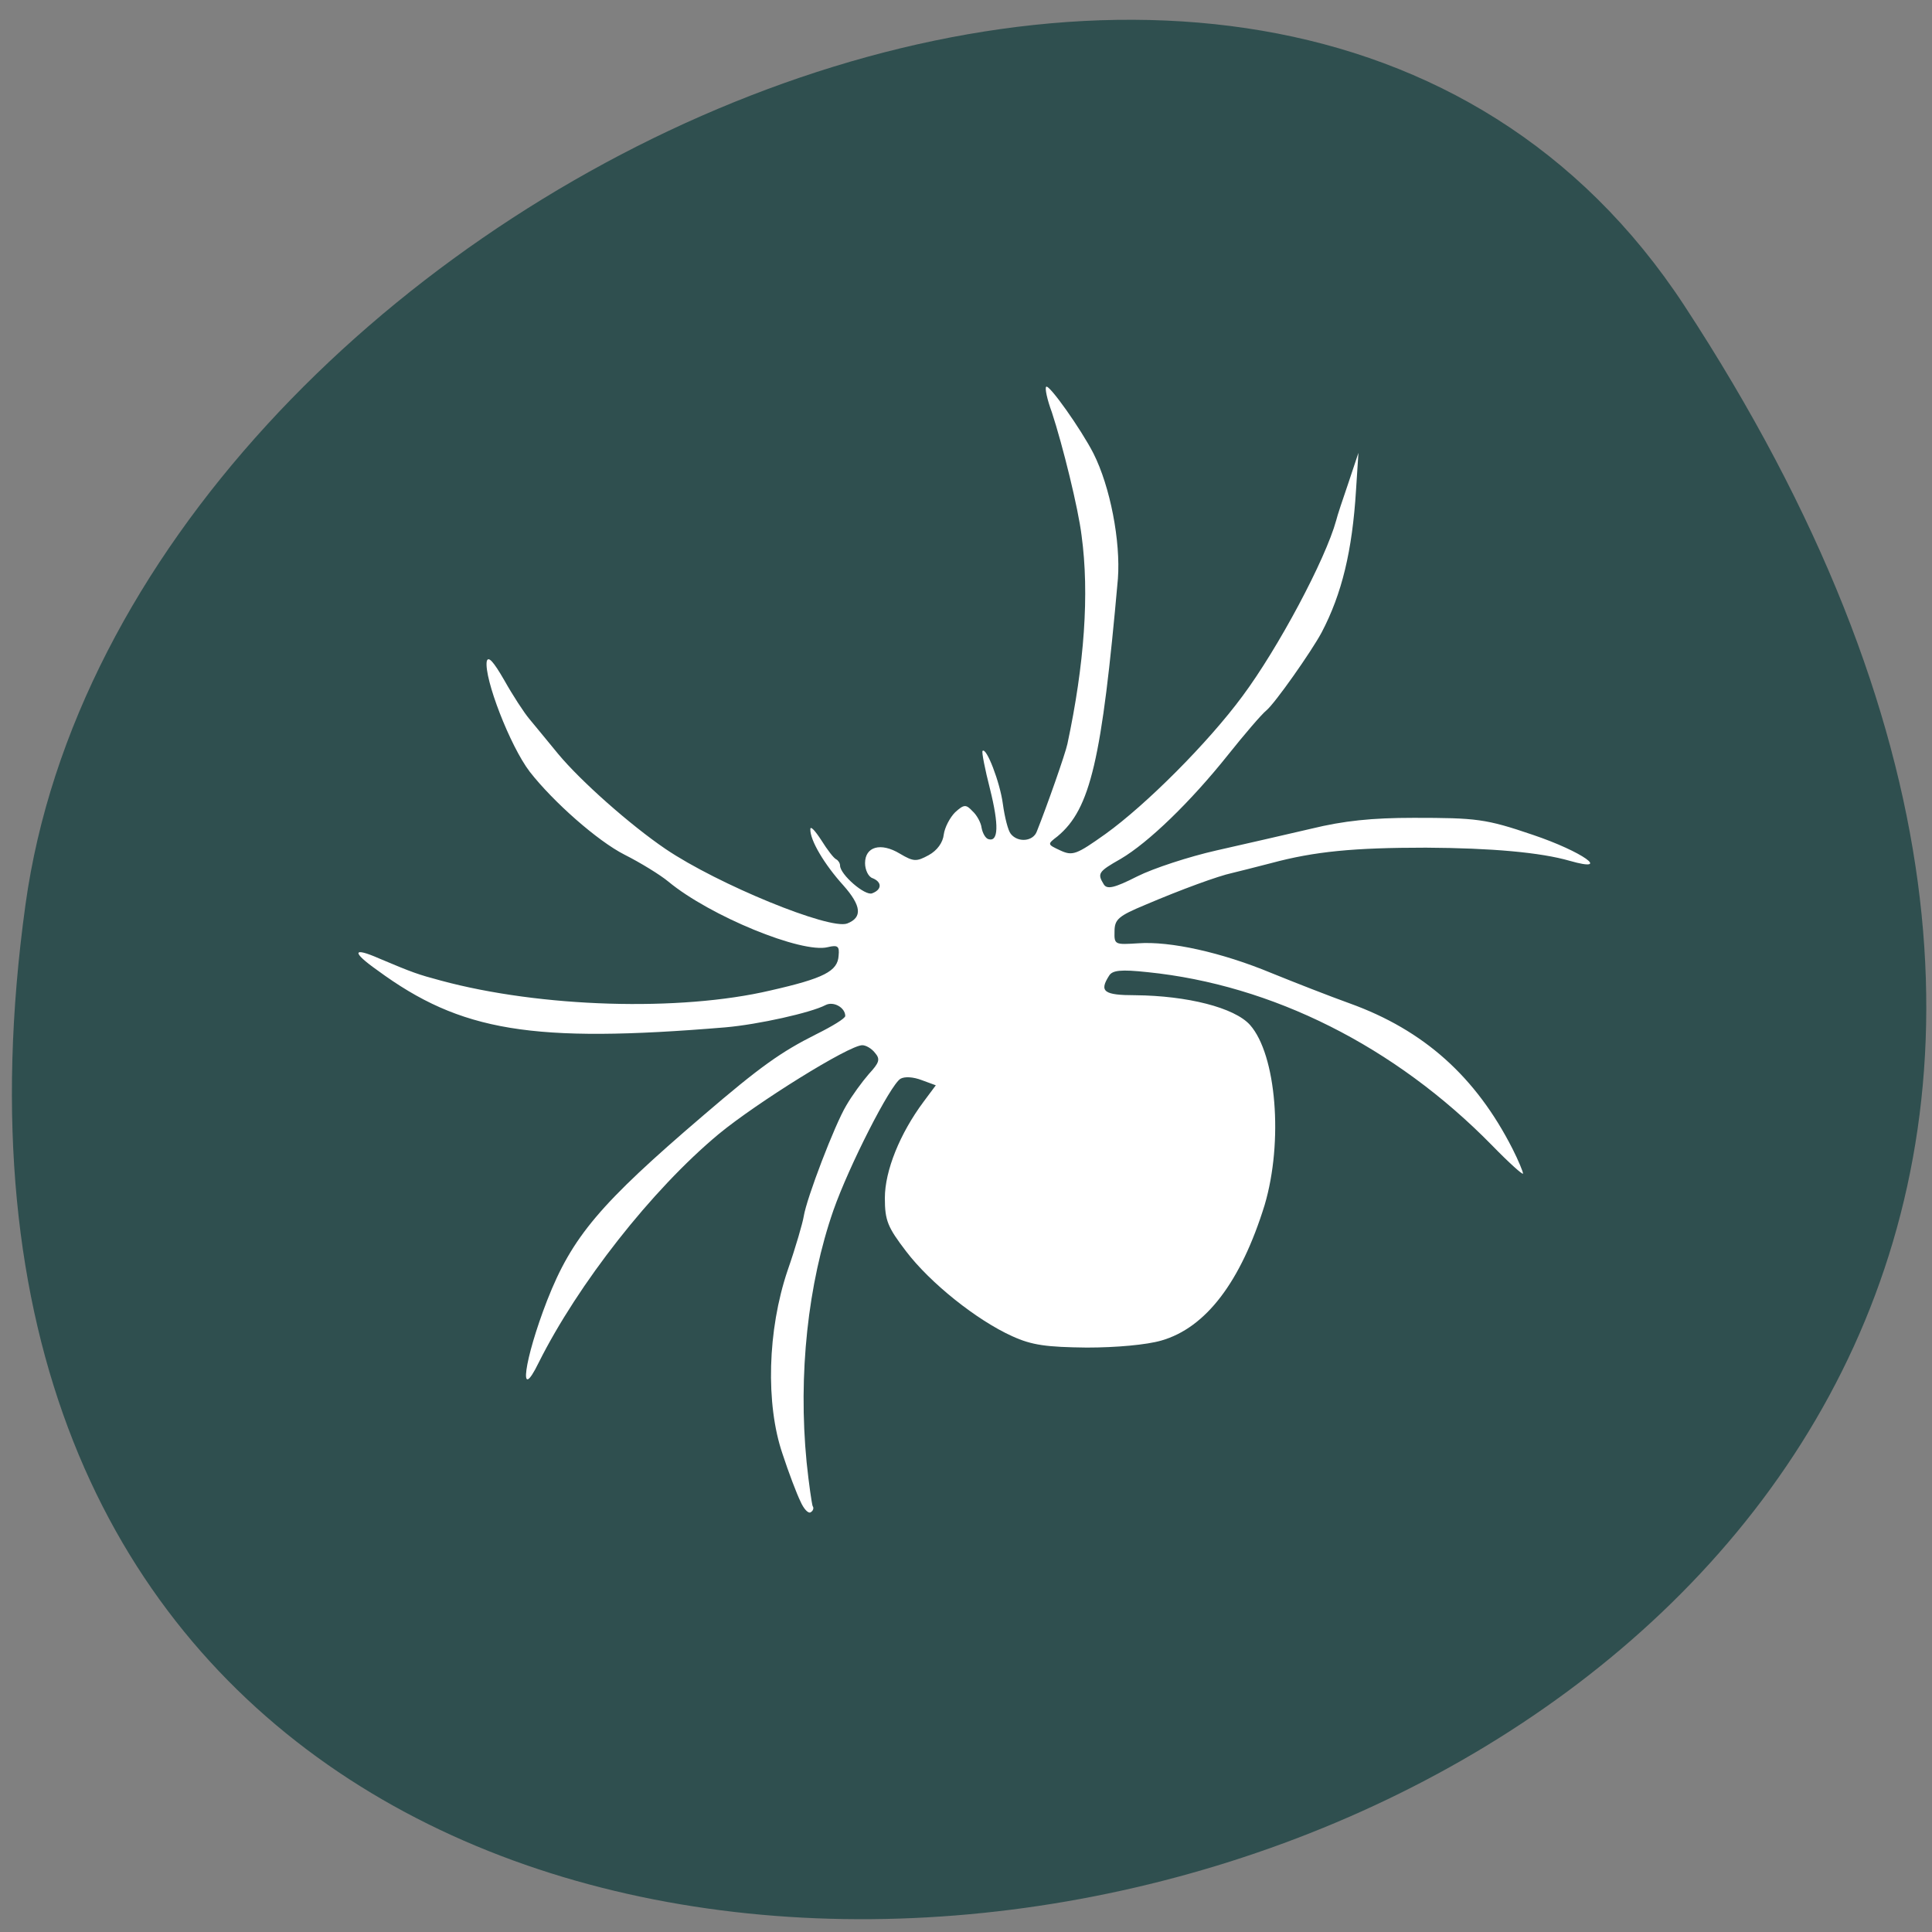 
<svg xmlns="http://www.w3.org/2000/svg" xmlns:xlink="http://www.w3.org/1999/xlink" width="16px" height="16px" viewBox="0 0 16 16" version="1.1">
<rect x="0" y="0" width="16" height="16" fill="#808080" stroke="none"/>
<g id="surface1">
<path style=" stroke:none;fill-rule:nonzero;fill:rgb(18.431%,30.98%,30.98%);fill-opacity:1;" d="M 13.949 2.531 C 23.02 16.379 -1.762 21.738 0.211 7.492 C 1.016 1.68 10.477 -2.766 13.949 2.531 Z M 13.949 2.531 "/>
<path style=" stroke:none;fill-rule:evenodd;fill:rgb(100%,100%,100%);fill-opacity:1;" d="M 6.629 12.434 C 6.598 12.371 6.531 12.195 6.48 12.039 C 6.34 11.629 6.355 11.016 6.523 10.52 C 6.59 10.328 6.648 10.125 6.656 10.074 C 6.68 9.922 6.914 9.312 7.008 9.156 C 7.055 9.074 7.141 8.957 7.195 8.895 C 7.281 8.801 7.293 8.773 7.246 8.719 C 7.219 8.684 7.172 8.656 7.141 8.656 C 7.031 8.656 6.266 9.133 5.953 9.391 C 5.395 9.855 4.785 10.637 4.461 11.285 C 4.289 11.637 4.34 11.262 4.531 10.77 C 4.738 10.242 4.969 9.969 5.824 9.238 C 6.297 8.832 6.469 8.711 6.758 8.566 C 6.891 8.5 7 8.434 7 8.414 C 7 8.344 6.902 8.289 6.836 8.324 C 6.715 8.387 6.281 8.484 6.008 8.508 C 4.406 8.641 3.816 8.543 3.125 8.035 C 2.91 7.883 2.918 7.84 3.141 7.938 C 3.418 8.055 3.461 8.07 3.652 8.121 C 4.477 8.344 5.629 8.379 6.379 8.203 C 6.824 8.102 6.938 8.043 6.945 7.914 C 6.953 7.836 6.938 7.824 6.855 7.844 C 6.641 7.898 5.879 7.586 5.535 7.301 C 5.469 7.246 5.305 7.145 5.172 7.078 C 4.949 6.965 4.582 6.641 4.387 6.391 C 4.223 6.176 4.008 5.617 4.031 5.477 C 4.043 5.43 4.086 5.477 4.176 5.633 C 4.246 5.758 4.34 5.902 4.383 5.953 C 4.426 6.004 4.531 6.133 4.621 6.242 C 4.809 6.469 5.219 6.832 5.512 7.031 C 5.945 7.324 6.871 7.703 7.016 7.648 C 7.145 7.598 7.133 7.5 6.984 7.332 C 6.828 7.16 6.707 6.957 6.711 6.867 C 6.711 6.836 6.75 6.879 6.801 6.957 C 6.852 7.039 6.906 7.109 6.926 7.117 C 6.941 7.125 6.957 7.148 6.957 7.168 C 6.957 7.242 7.164 7.422 7.223 7.398 C 7.305 7.367 7.305 7.305 7.227 7.273 C 7.191 7.262 7.164 7.203 7.164 7.148 C 7.164 7.012 7.293 6.973 7.453 7.07 C 7.566 7.137 7.59 7.137 7.691 7.082 C 7.762 7.043 7.809 6.977 7.816 6.91 C 7.824 6.852 7.867 6.77 7.91 6.727 C 7.984 6.66 8 6.66 8.055 6.719 C 8.09 6.75 8.125 6.816 8.129 6.855 C 8.137 6.898 8.16 6.941 8.184 6.949 C 8.27 6.977 8.273 6.832 8.199 6.535 C 8.156 6.367 8.129 6.227 8.137 6.219 C 8.168 6.184 8.281 6.477 8.305 6.656 C 8.32 6.766 8.348 6.879 8.371 6.906 C 8.43 6.98 8.555 6.969 8.586 6.887 C 8.672 6.672 8.824 6.238 8.84 6.16 C 8.98 5.504 9.023 4.918 8.957 4.434 C 8.93 4.211 8.801 3.688 8.711 3.414 C 8.672 3.309 8.652 3.215 8.664 3.203 C 8.688 3.18 8.953 3.555 9.055 3.754 C 9.195 4.031 9.281 4.484 9.258 4.793 C 9.125 6.293 9.031 6.699 8.758 6.926 C 8.672 6.992 8.672 6.992 8.781 7.043 C 8.883 7.09 8.914 7.078 9.156 6.906 C 9.492 6.664 10.004 6.152 10.289 5.766 C 10.586 5.367 10.977 4.633 11.066 4.309 C 11.074 4.273 11.121 4.133 11.168 3.996 L 11.25 3.75 L 11.23 4.059 C 11.199 4.562 11.113 4.918 10.945 5.238 C 10.859 5.398 10.559 5.824 10.488 5.883 C 10.449 5.914 10.305 6.082 10.168 6.254 C 9.859 6.641 9.512 6.977 9.281 7.113 C 9.094 7.219 9.086 7.234 9.141 7.324 C 9.168 7.367 9.227 7.355 9.418 7.258 C 9.551 7.191 9.848 7.094 10.074 7.043 C 10.301 6.992 10.656 6.91 10.859 6.863 C 11.129 6.797 11.363 6.773 11.707 6.773 C 12.227 6.773 12.305 6.781 12.695 6.914 C 13.102 7.051 13.355 7.23 13 7.129 C 12.758 7.059 12.352 7.023 11.809 7.02 C 11.211 7.02 10.887 7.051 10.527 7.148 C 10.391 7.184 10.246 7.219 10.203 7.23 C 10.09 7.254 9.781 7.367 9.488 7.492 C 9.262 7.586 9.23 7.613 9.23 7.715 C 9.227 7.824 9.234 7.824 9.426 7.812 C 9.691 7.793 10.117 7.887 10.531 8.059 C 10.723 8.137 11.012 8.25 11.176 8.309 C 11.793 8.531 12.223 8.918 12.527 9.516 C 12.574 9.609 12.613 9.703 12.613 9.719 C 12.613 9.734 12.496 9.629 12.355 9.484 C 11.551 8.664 10.535 8.156 9.504 8.051 C 9.281 8.027 9.211 8.035 9.184 8.082 C 9.102 8.211 9.141 8.242 9.402 8.242 C 9.832 8.246 10.223 8.344 10.352 8.488 C 10.57 8.734 10.629 9.453 10.473 9.98 C 10.277 10.613 9.988 10.996 9.617 11.102 C 9.496 11.137 9.246 11.16 9 11.16 C 8.668 11.156 8.547 11.141 8.383 11.066 C 8.09 10.934 7.703 10.625 7.504 10.363 C 7.352 10.164 7.328 10.109 7.328 9.922 C 7.328 9.695 7.453 9.387 7.648 9.125 L 7.75 8.988 L 7.633 8.945 C 7.562 8.918 7.492 8.914 7.457 8.934 C 7.371 8.988 7.031 9.656 6.902 10.023 C 6.691 10.629 6.609 11.383 6.68 12.109 C 6.699 12.293 6.723 12.453 6.73 12.473 C 6.742 12.488 6.734 12.512 6.715 12.523 C 6.695 12.539 6.656 12.496 6.629 12.434 Z M 6.629 12.434 "/>
</g>
</svg>
